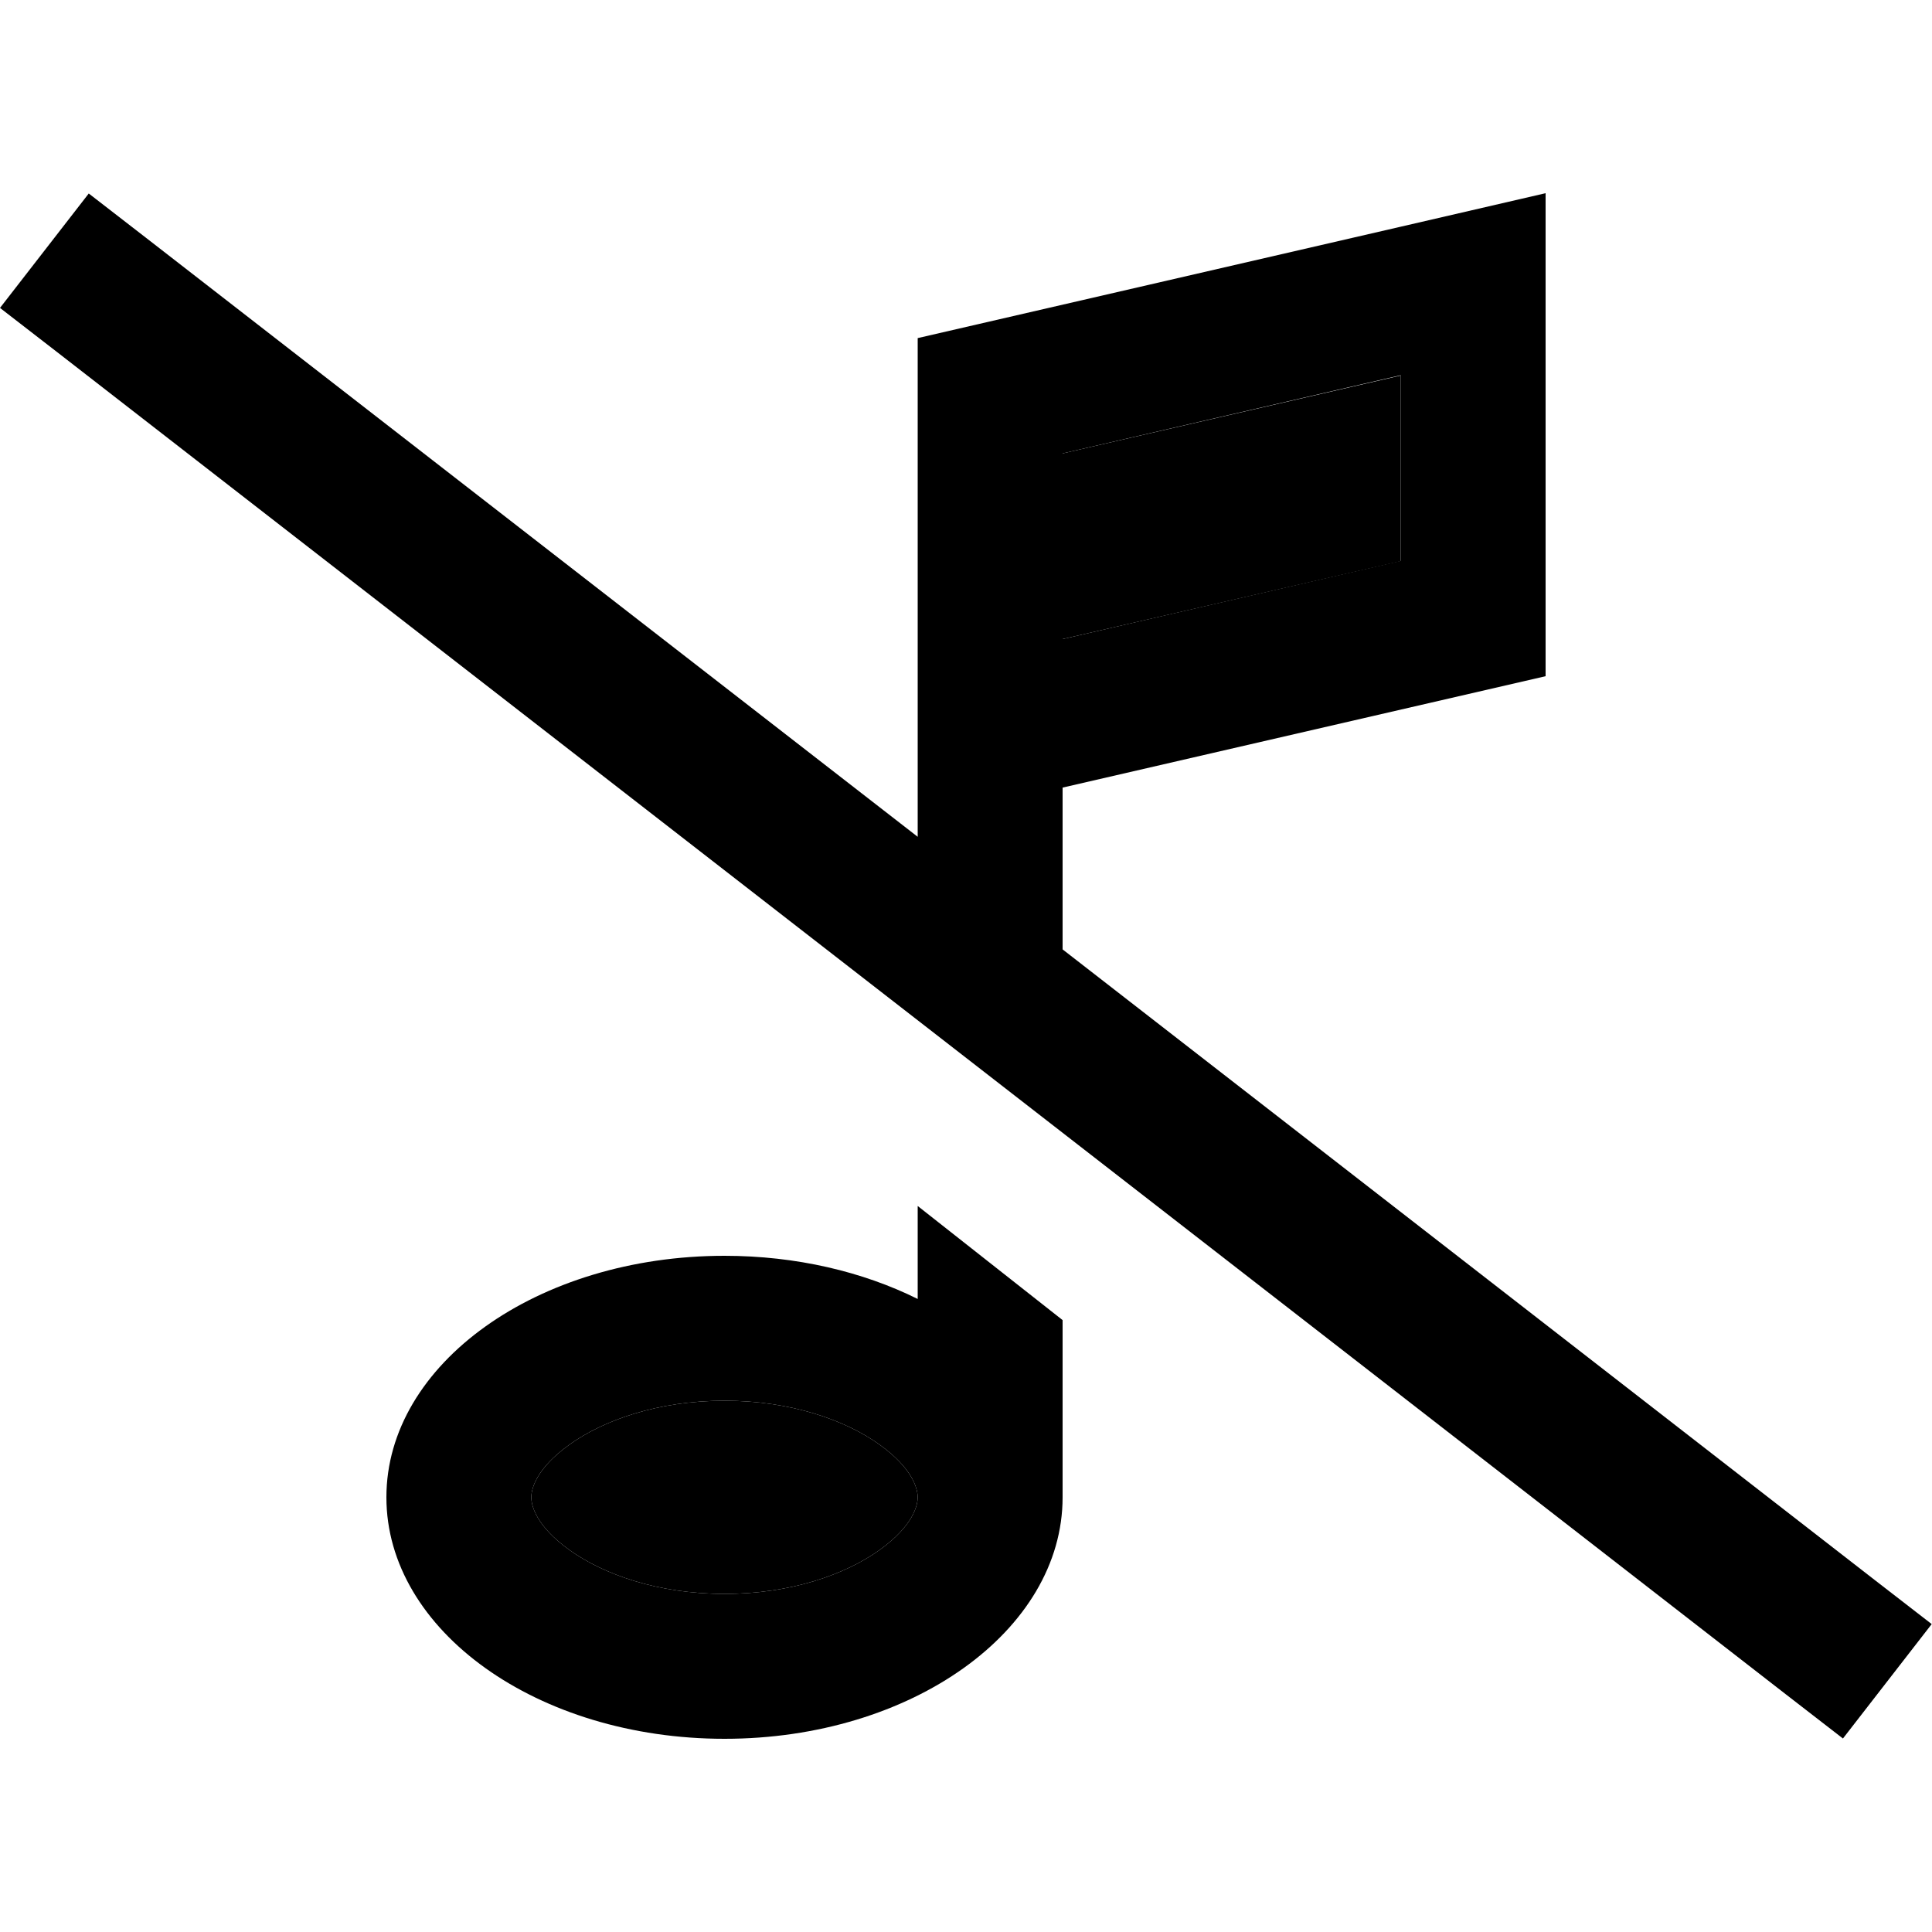 <svg xmlns="http://www.w3.org/2000/svg" width="24" height="24" viewBox="0 0 640 512"><path class="pr-icon-duotone-secondary" d="M176 432c0 2.6 1.4 9.4 12.7 17.5c11.2 8 29.2 14.5 51.3 14.5s40.1-6.5 51.3-14.5c11.3-8.1 12.7-14.9 12.7-17.5s-1.4-9.4-12.7-17.5c-11.2-8-29.2-14.5-51.3-14.5s-40.1 6.5-51.3 14.5C177.4 422.6 176 429.4 176 432zM352 86.2l0 41.8 0 19.7 112-25.8 0-61.5L352 86.2z"/><path class="pr-icon-duotone-primary" d="M304 213.2L48.4 14.8 29.4 .1 0 38 19 52.7 591.5 497.2l19 14.7L639.9 474l-19-14.7L352 250.5l0-53.6L512 160l0-110.7L512 0 464 11.1 304 48l0 80 0 30.7 0 49.3 0 5.2zm48 160.1l-48-37.8 0 30.8c-18.1-9-40.2-14.3-64-14.3c-61.9 0-112 35.8-112 80s50.1 80 112 80s112-35.8 112-80l0-58.7zM352 128l0-41.8L464 60.3l0 61.5L352 147.7l0-19.7zM291.3 414.5c11.3 8.1 12.7 14.9 12.7 17.5s-1.4 9.4-12.7 17.5c-11.2 8-29.2 14.5-51.3 14.5s-40.1-6.5-51.3-14.5C177.4 441.4 176 434.6 176 432s1.4-9.4 12.7-17.5c11.2-8 29.2-14.5 51.3-14.5s40.1 6.5 51.3 14.5z"/></svg>